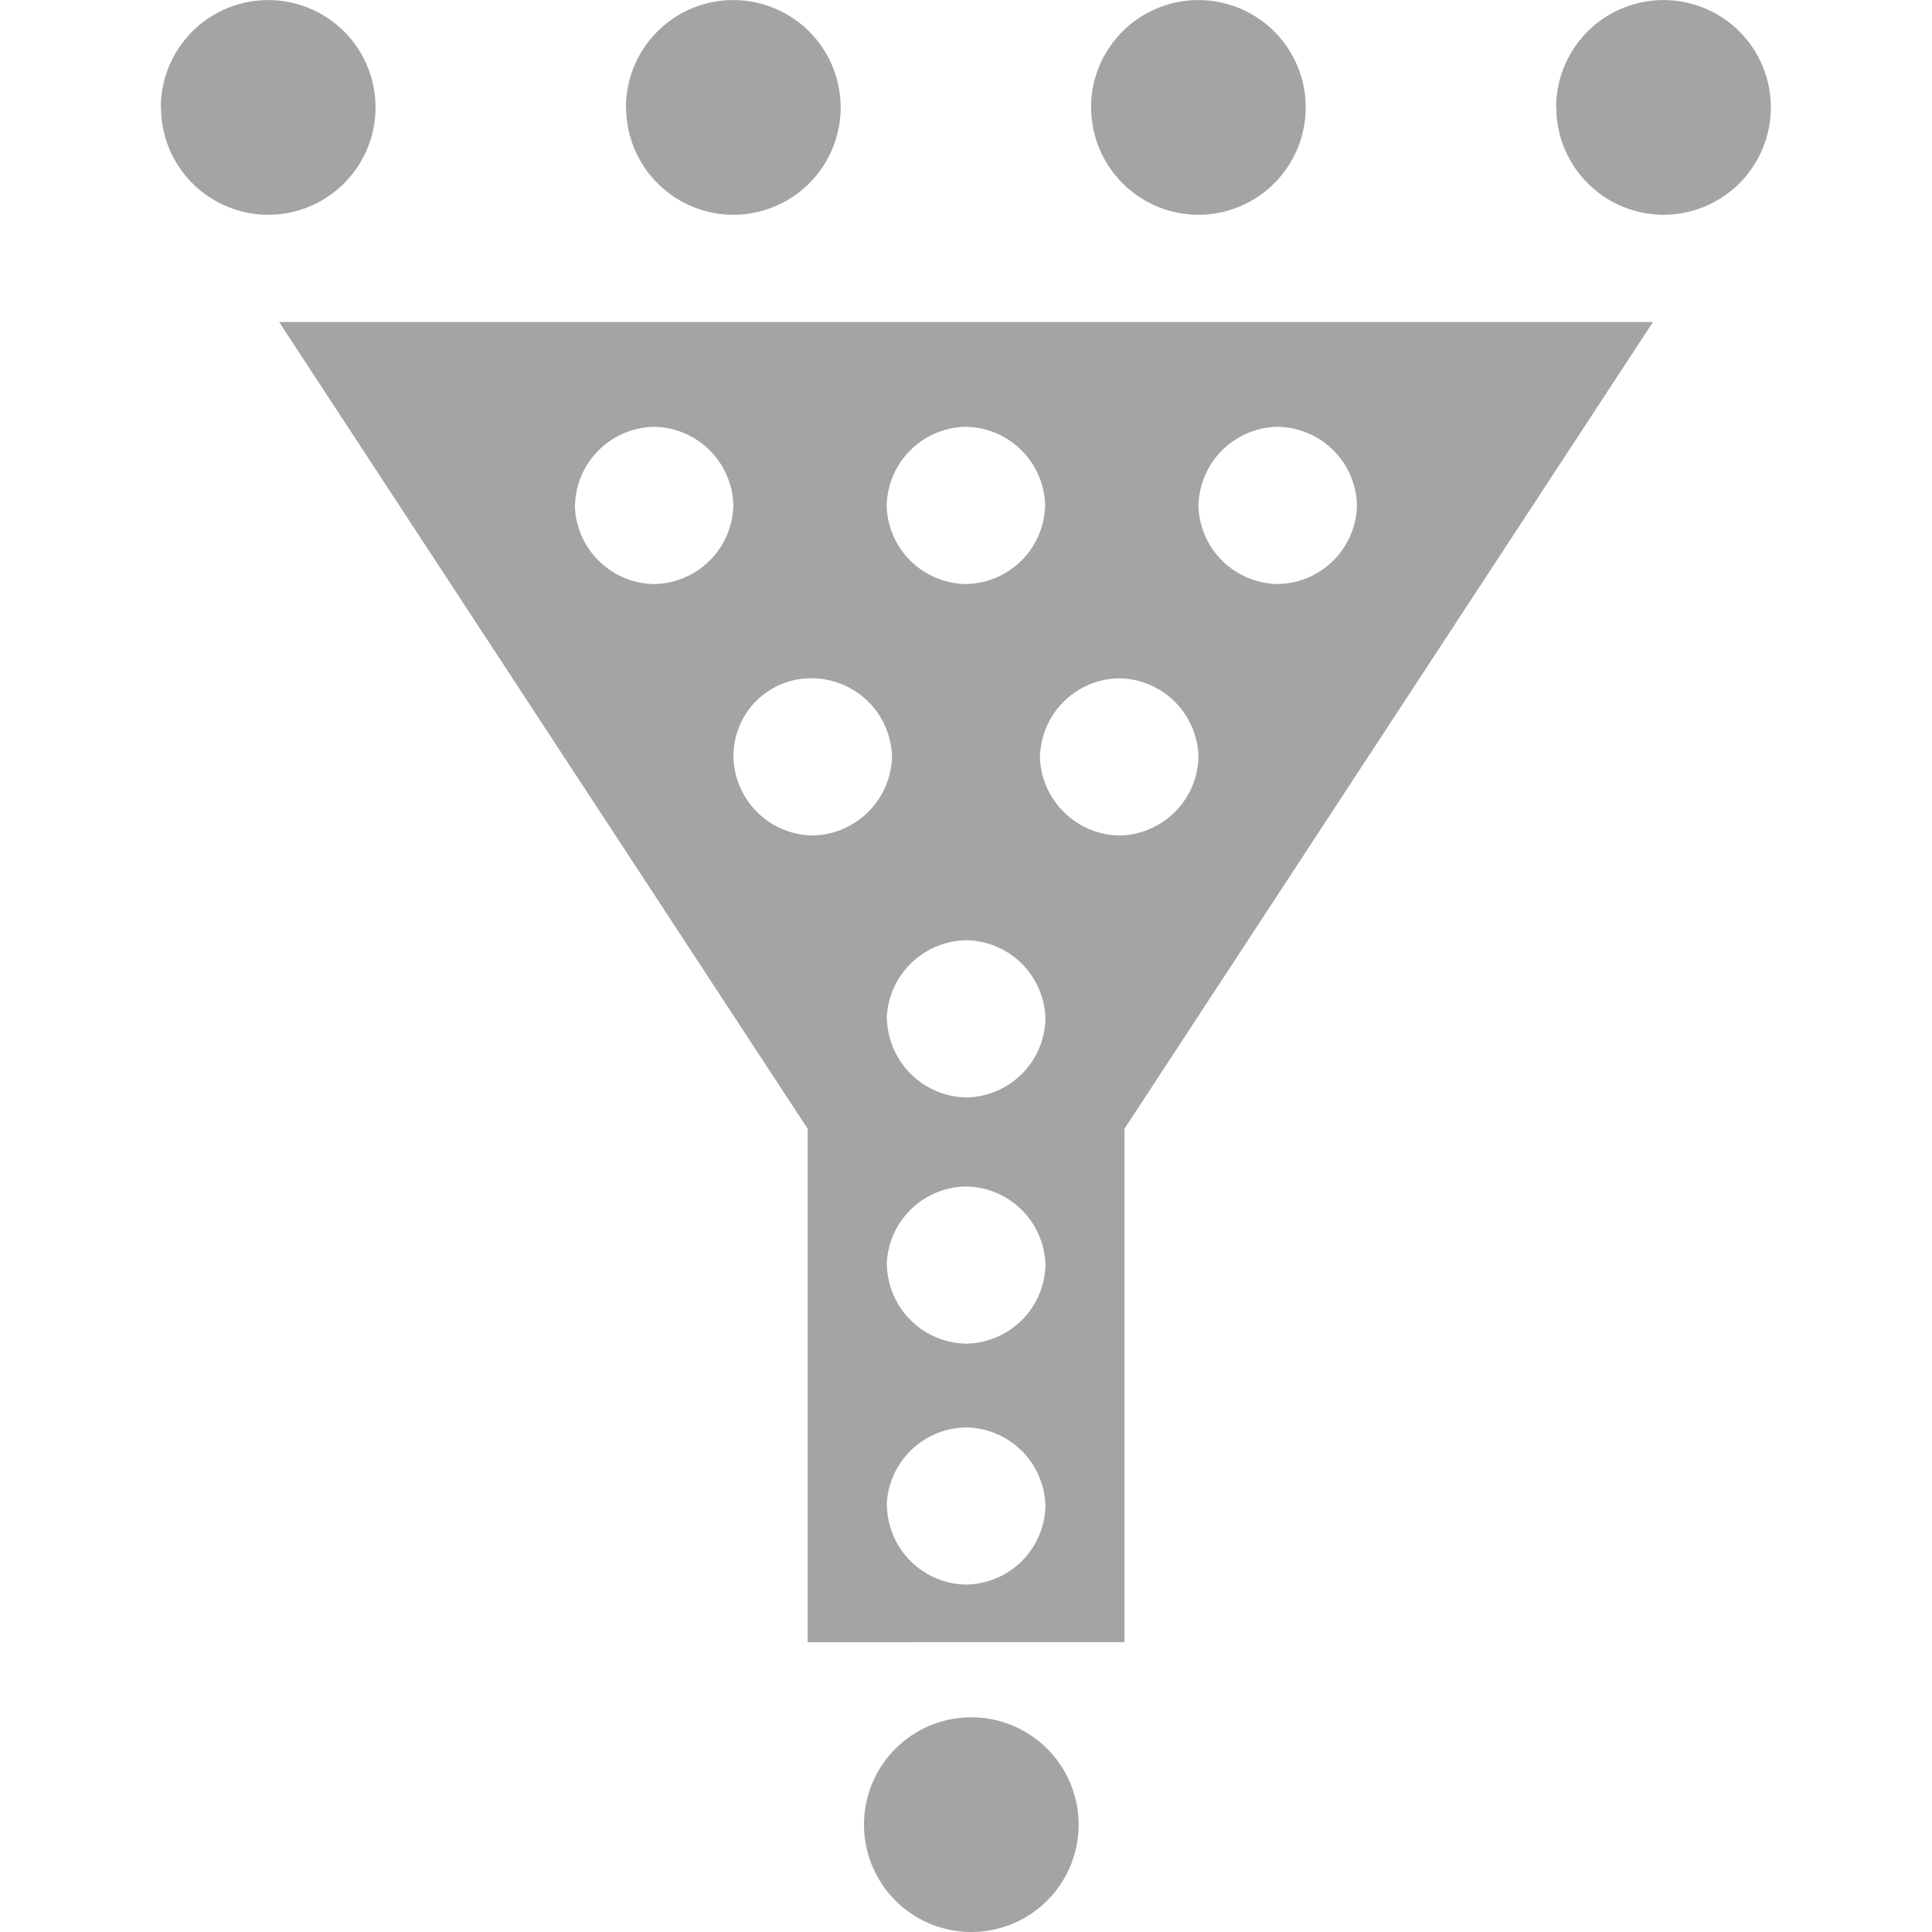 <svg xmlns="http://www.w3.org/2000/svg" xmlns:xlink="http://www.w3.org/1999/xlink" width="24" height="24" viewBox="0 0 24 24">
  <defs>
    <clipPath id="clip-ico_bottleneck">
      <rect width="24" height="24"/>
    </clipPath>
  </defs>
  <g id="ico_bottleneck" clip-path="url(#clip-ico_bottleneck)">
    <path id="ico-bottleneck" d="M2033.733-1168.333a1.333,1.333,0,0,1,1.333-1.334,1.333,1.333,0,0,1,1.333,1.334,1.333,1.333,0,0,1-1.333,1.333A1.333,1.333,0,0,1,2033.733-1168.333Zm-.7-2.267v-6.378L2026.467-1187h17.067l-6.565,10.021v6.378Zm.985-1.692a1,1,0,0,0,.985.976,1,1,0,0,0,.984-.976,1,1,0,0,0-.984-.976A1,1,0,0,0,2034.015-1172.292Zm0-2.993a1,1,0,0,0,.985.976,1,1,0,0,0,.984-.976,1,1,0,0,0-.984-.976A1,1,0,0,0,2034.015-1175.286Zm0-3.059a1.006,1.006,0,0,0,.985.977,1,1,0,0,0,.984-.977,1,1,0,0,0-.984-.976A1.006,1.006,0,0,0,2034.015-1178.345Zm1.9-3.254a1.006,1.006,0,0,0,.985.977,1,1,0,0,0,.985-.977,1,1,0,0,0-.985-.976A1,1,0,0,0,2035.919-1181.6Zm-3.807,0a1,1,0,0,0,.985.977,1.006,1.006,0,0,0,.985-.977,1,1,0,0,0-.985-.976A.963.963,0,0,0,2032.112-1181.6Zm5.776-3.123a1,1,0,0,0,.985.976,1,1,0,0,0,.985-.976,1,1,0,0,0-.985-.977A1,1,0,0,0,2037.888-1184.722Zm-3.873,0a1,1,0,0,0,.985.976,1,1,0,0,0,.984-.976,1,1,0,0,0-.984-.977A1,1,0,0,0,2034.015-1184.722Zm-3.873,0a1,1,0,0,0,.984.976,1,1,0,0,0,.985-.976,1,1,0,0,0-.985-.977A1,1,0,0,0,2030.143-1184.722Zm12.19-4.945a1.333,1.333,0,0,1,1.334-1.333,1.333,1.333,0,0,1,1.333,1.333,1.334,1.334,0,0,1-1.333,1.334A1.334,1.334,0,0,1,2042.333-1189.667Zm-5.778,0a1.334,1.334,0,0,1,1.334-1.333,1.333,1.333,0,0,1,1.333,1.333,1.334,1.334,0,0,1-1.333,1.334A1.334,1.334,0,0,1,2036.555-1189.667Zm-5.777,0a1.333,1.333,0,0,1,1.333-1.333,1.334,1.334,0,0,1,1.334,1.333,1.334,1.334,0,0,1-1.334,1.334A1.334,1.334,0,0,1,2030.778-1189.667Zm-5.778,0a1.333,1.333,0,0,1,1.333-1.333,1.333,1.333,0,0,1,1.334,1.333,1.334,1.334,0,0,1-1.334,1.334A1.334,1.334,0,0,1,2025-1189.667Z" transform="translate(-2023 1191)" fill="#a4a4a4"/>
  </g>
</svg>
